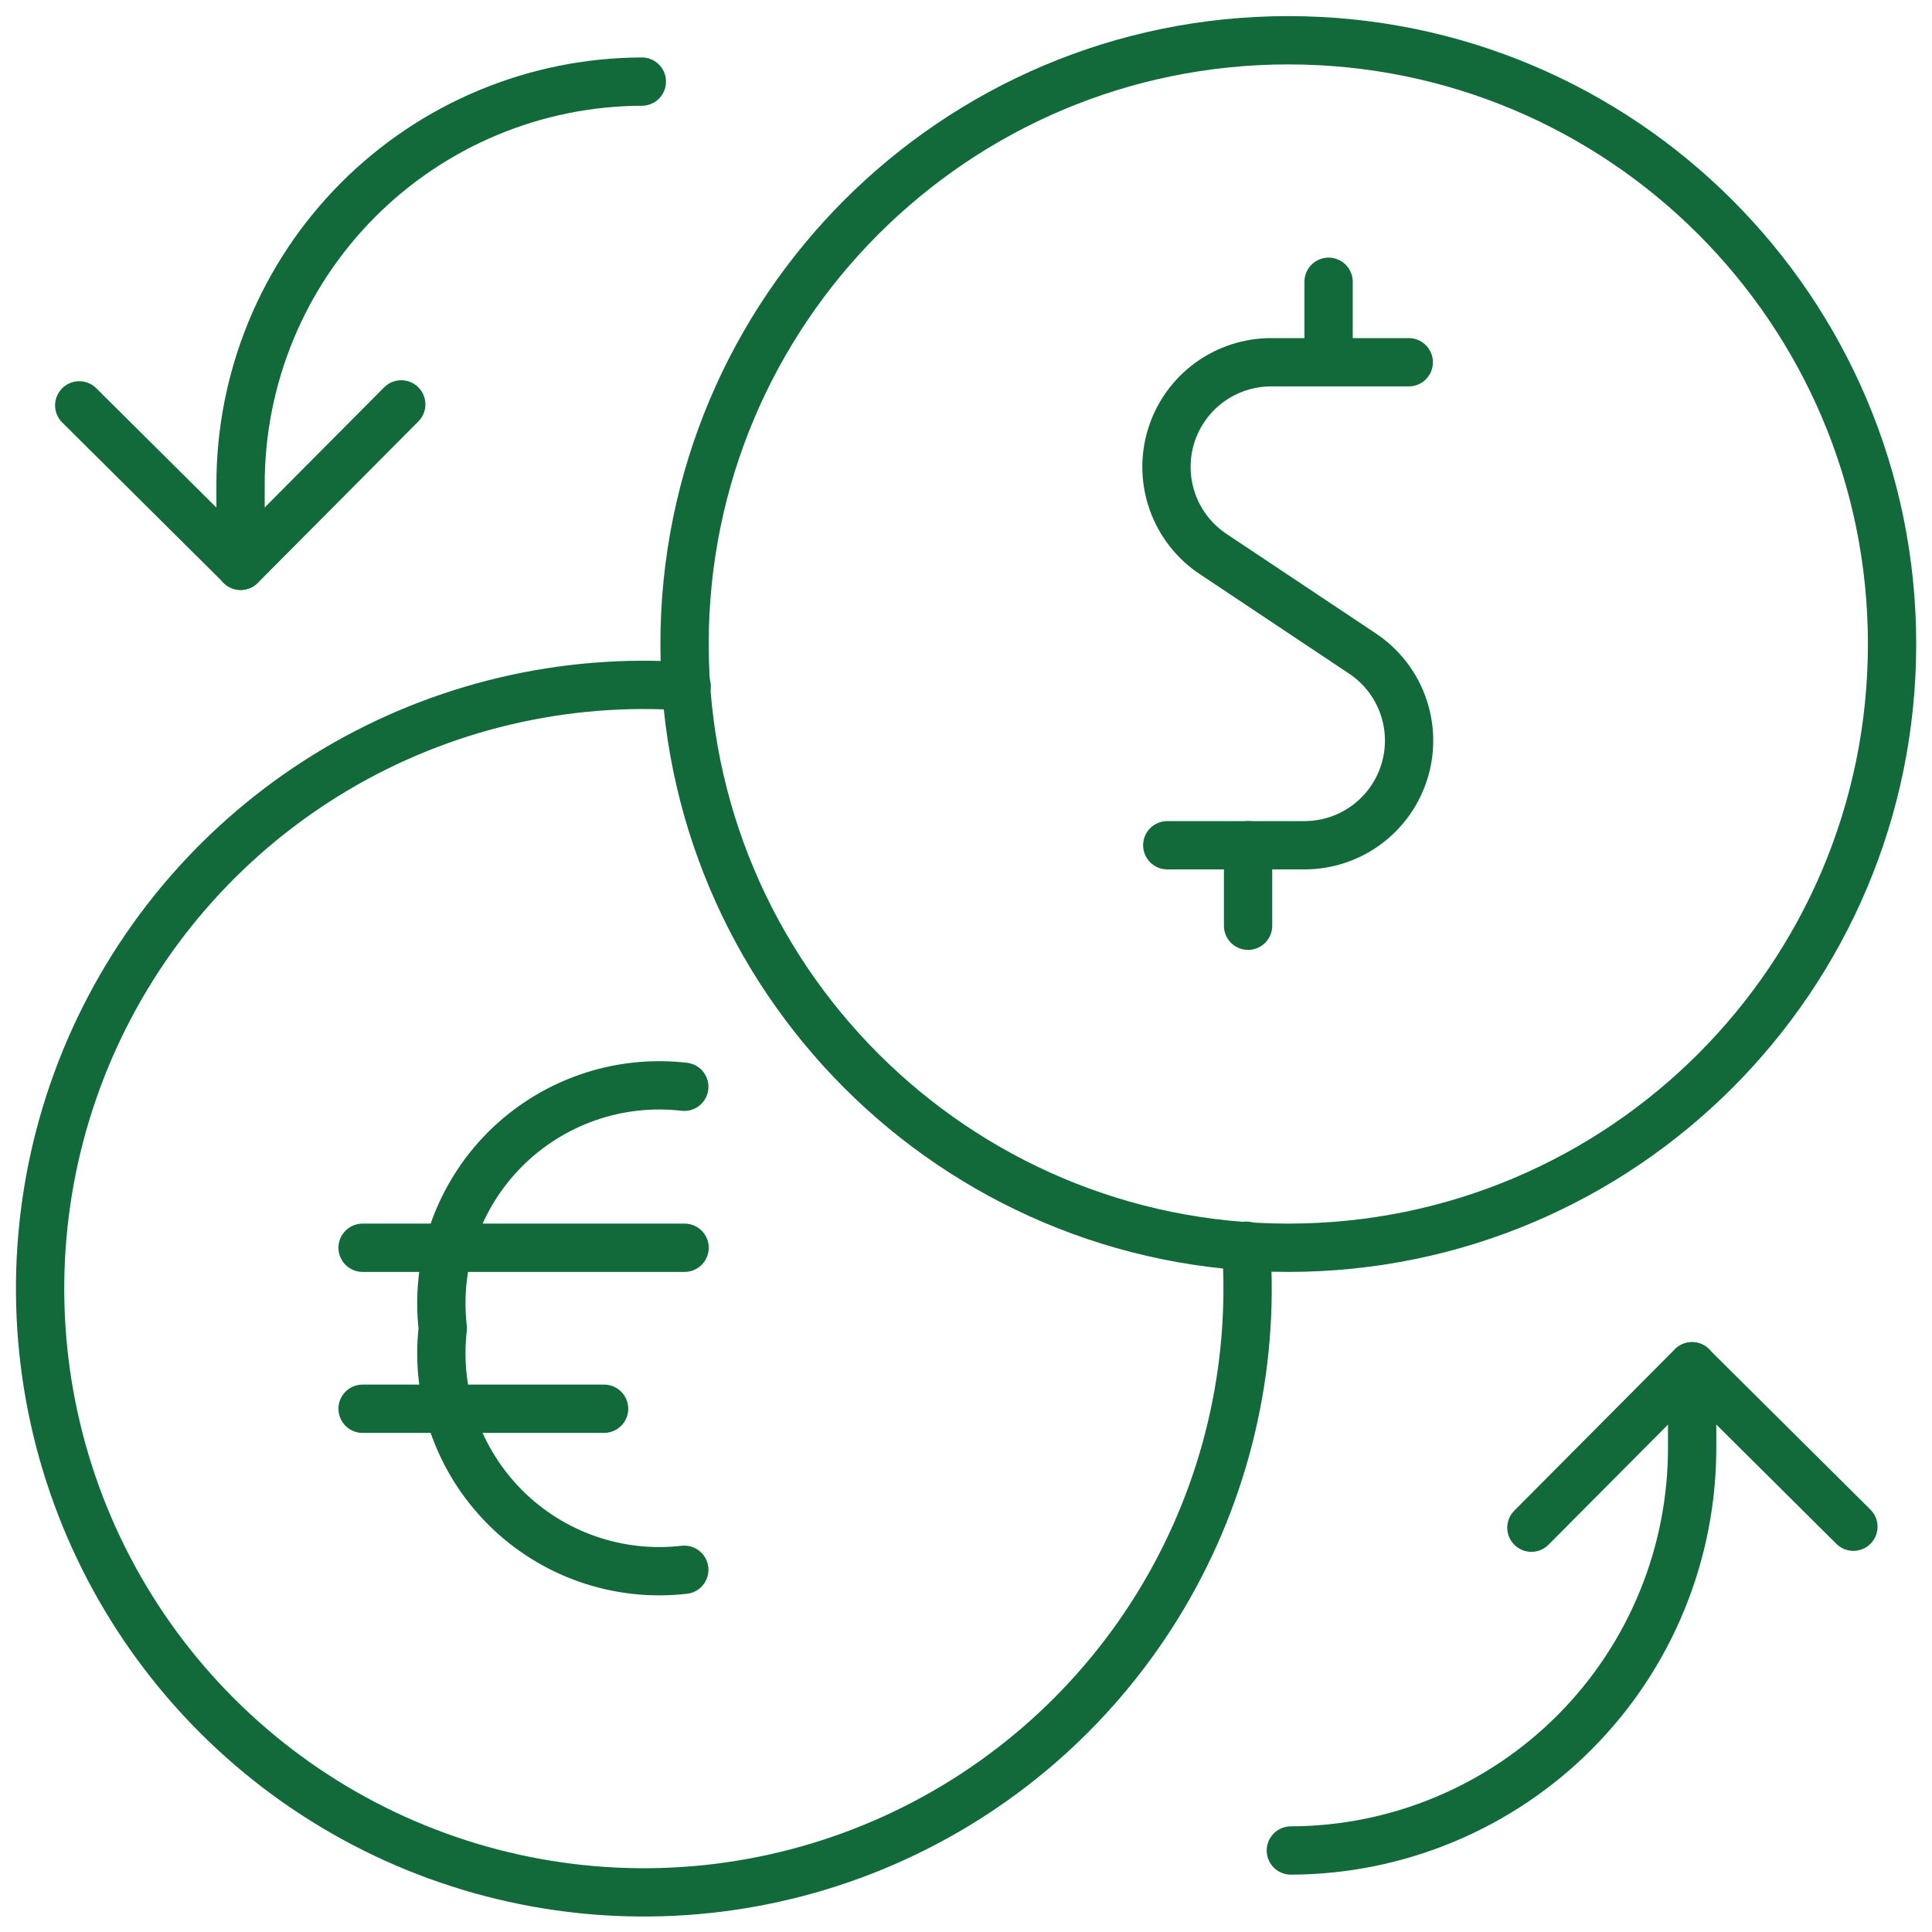 <svg width="80" height="80" viewBox="0 0 80 80" fill="none" xmlns="http://www.w3.org/2000/svg">
<path d="M53.346 51.667C67.153 51.667 78.346 40.474 78.346 26.667C78.346 12.86 67.153 1.667 53.346 1.667C39.539 1.667 28.346 12.86 28.346 26.667C28.346 40.474 39.539 51.667 53.346 51.667Z" stroke="#126A3A" stroke-width="2" stroke-linecap="round" stroke-linejoin="round"/>
<path d="M28.434 28.422C23.351 28.061 18.278 29.261 13.896 31.863C9.515 34.465 6.033 38.343 3.917 42.979C1.801 47.615 1.153 52.787 2.058 57.802C2.964 62.817 5.38 67.435 8.984 71.038C12.587 74.641 17.206 77.057 22.221 77.962C27.236 78.867 32.408 78.218 37.043 76.101C41.679 73.985 45.557 70.502 48.158 66.12C50.759 61.738 51.959 56.665 51.597 51.582" stroke="#126A3A" stroke-width="2" stroke-linecap="round" stroke-linejoin="round"/>
<path d="M3.281 16.785L9.968 23.428L16.615 16.745" stroke="#126A3A" stroke-width="2" stroke-linecap="round" stroke-linejoin="round"/>
<path d="M26.578 3.379C24.389 3.385 22.223 3.823 20.203 4.667C18.184 5.51 16.35 6.744 14.807 8.296C13.264 9.848 12.042 11.689 11.21 13.714C10.379 15.738 9.954 17.907 9.961 20.096V23.429" stroke="#126A3A" stroke-width="2" stroke-linecap="round" stroke-linejoin="round"/>
<path d="M76.745 63.218L70.059 56.575L63.412 63.258" stroke="#126A3A" stroke-width="2" stroke-linecap="round" stroke-linejoin="round"/>
<path d="M53.451 76.625C55.64 76.619 57.806 76.181 59.825 75.337C61.845 74.494 63.679 73.261 65.222 71.708C66.765 70.156 67.987 68.315 68.818 66.29C69.65 64.266 70.074 62.097 70.068 59.908V56.575" stroke="#126A3A" stroke-width="2" stroke-linecap="round" stroke-linejoin="round"/>
<path d="M28.335 65.001C26.984 65.157 25.615 65.006 24.331 64.559C23.047 64.112 21.88 63.38 20.918 62.418C19.957 61.456 19.225 60.29 18.777 59.005C18.33 57.721 18.179 56.352 18.335 55.001C18.179 53.65 18.33 52.281 18.777 50.997C19.225 49.713 19.957 48.546 20.918 47.584C21.88 46.623 23.047 45.891 24.331 45.443C25.615 44.996 26.984 44.845 28.335 45.001" stroke="#126A3A" stroke-width="2" stroke-linecap="round" stroke-linejoin="round"/>
<path d="M15.014 51.667H28.347" stroke="#126A3A" stroke-width="2" stroke-linecap="round" stroke-linejoin="round"/>
<path d="M15.014 58.333H25.014" stroke="#126A3A" stroke-width="2" stroke-linecap="round" stroke-linejoin="round"/>
<path d="M58.334 15H52.667C51.732 14.993 50.819 15.289 50.065 15.843C49.312 16.398 48.758 17.182 48.487 18.077C48.216 18.973 48.242 19.932 48.561 20.811C48.88 21.691 49.475 22.444 50.258 22.957L56.391 27.044C57.172 27.556 57.766 28.306 58.086 29.184C58.405 30.062 58.433 31.019 58.164 31.913C57.895 32.808 57.345 33.592 56.595 34.148C55.845 34.704 54.935 35.003 54.001 35H48.334" stroke="#126A3A" stroke-width="2" stroke-linecap="round" stroke-linejoin="round"/>
<path d="M55.014 15V11.667" stroke="#126A3A" stroke-width="2" stroke-linecap="round" stroke-linejoin="round"/>
<path d="M51.68 38.333V35" stroke="#126A3A" stroke-width="2" stroke-linecap="round" stroke-linejoin="round"/>
</svg>
